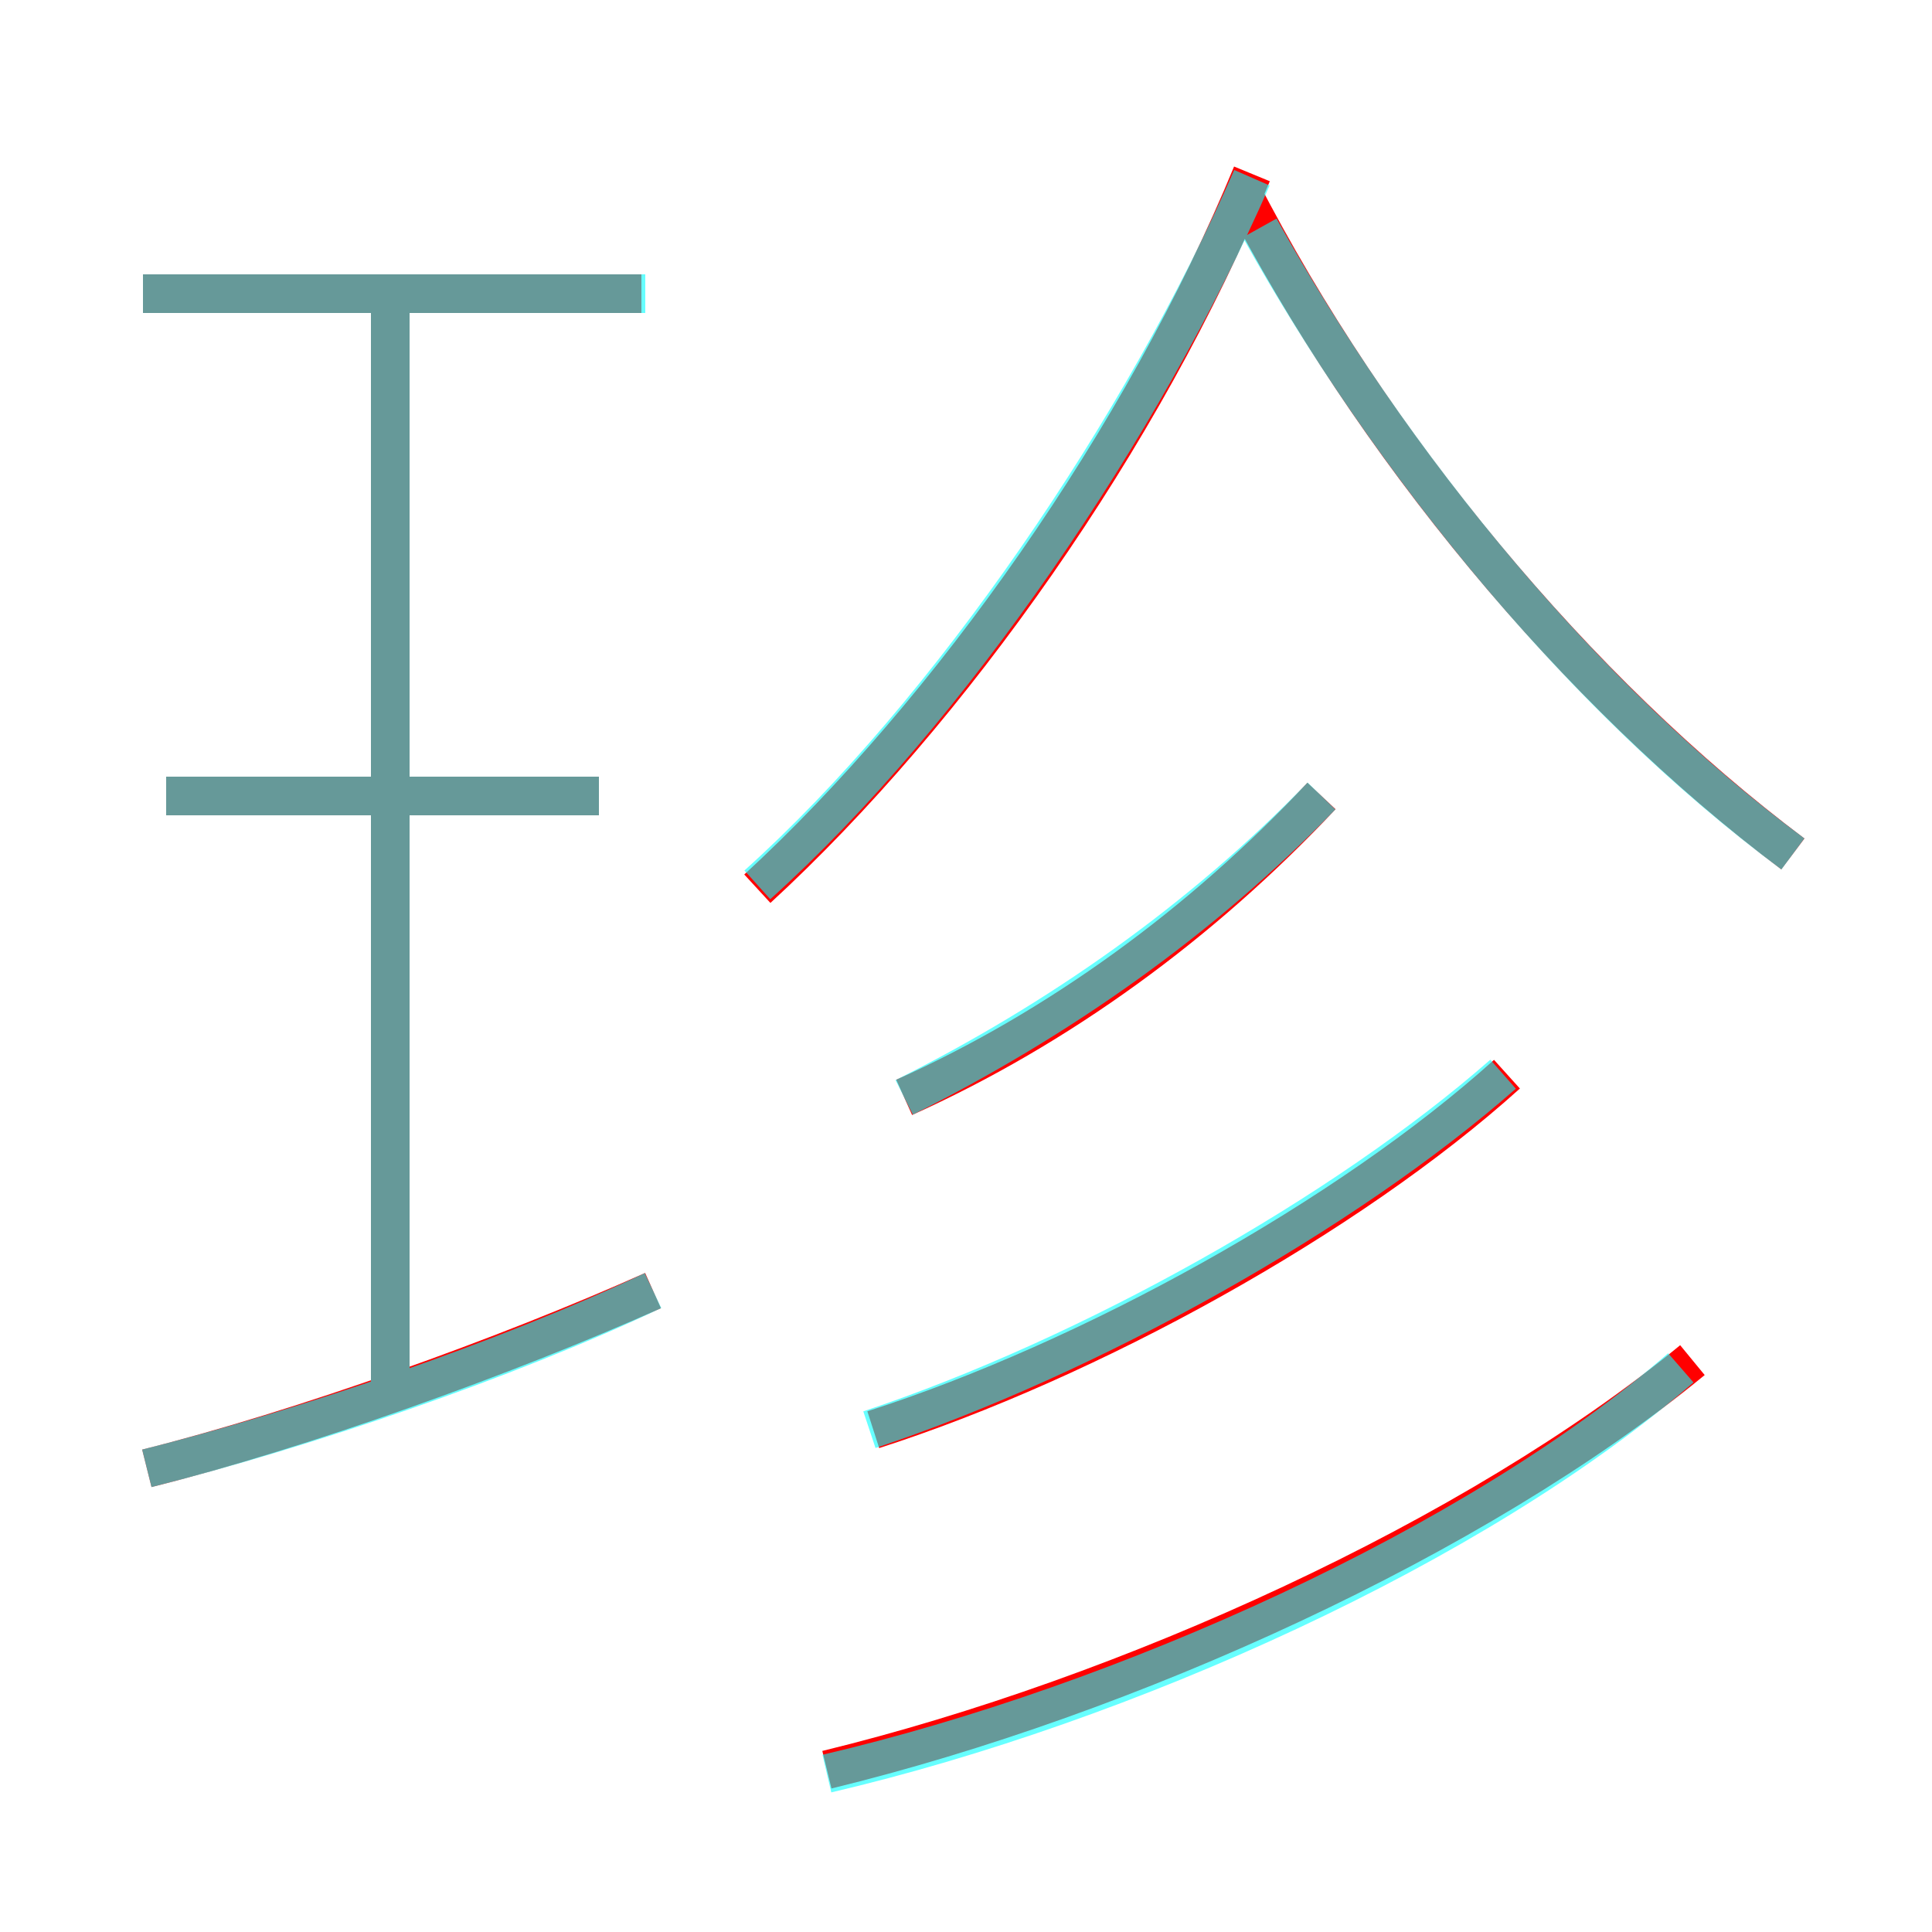 <?xml version='1.0' encoding='utf8'?>
<svg viewBox="0.0 -6.0 50.0 50.0" version="1.1" xmlns="http://www.w3.org/2000/svg">
<rect x="0.0" y="-6.0" width="50.0" height="50.0" fill="#333333" stroke="none"/>
<rect x="-1000" y="-1000" width="2000" height="2000" stroke="white" fill="white"/>
<g style="fill:none;stroke:rgba(255, 0, 0, 1);  stroke-width:1"><path d="M 21.4 1.8 C 29.2 -0.1 38.2 -4.2 43.8 -8.8 M 3.8 -6.0 C 7.8 -7.0 13.1 -8.9 16.9 -10.6 M 10.1 -7.9 L 10.1 -36.3 M 15.5 -23.4 L 4.3 -23.4 M 22.6 -7.0 C 28.2 -8.8 34.9 -12.5 39.0 -16.2 M 16.6 -36.4 L 3.7 -36.4 M 23.4 -15.6 C 27.4 -17.4 31.1 -20.1 34.2 -23.4 M 19.6 -21.0 C 24.6 -25.6 29.6 -32.7 32.4 -39.5 M 46.4 -21.9 C 40.8 -26.1 35.5 -32.5 32.1 -39.1" transform="translate(0.0 38.0)" />
</g>
<g style="fill:none;stroke:rgba(0, 255, 255, 0.6);  stroke-width:1">
<path d="M 21.4 1.9 C 29.1 0.1 38.2 -4.0 43.5 -8.6 M 3.8 -6.0 C 7.8 -7.0 13.1 -8.8 16.9 -10.6 M 10.1 -7.8 L 10.1 -36.4 M 15.5 -23.4 L 4.3 -23.4 M 22.5 -7.0 C 28.2 -8.9 34.8 -12.6 38.9 -16.2 M 16.7 -36.4 L 3.7 -36.4 M 23.4 -15.6 C 27.4 -17.6 31.1 -20.2 34.2 -23.4 M 19.6 -21.1 C 24.6 -25.6 29.6 -33.0 32.4 -39.4 M 46.4 -21.9 C 41.0 -25.9 36.0 -32.0 32.6 -38.1" transform="translate(0.0 38.0)" />
</g>
</svg>